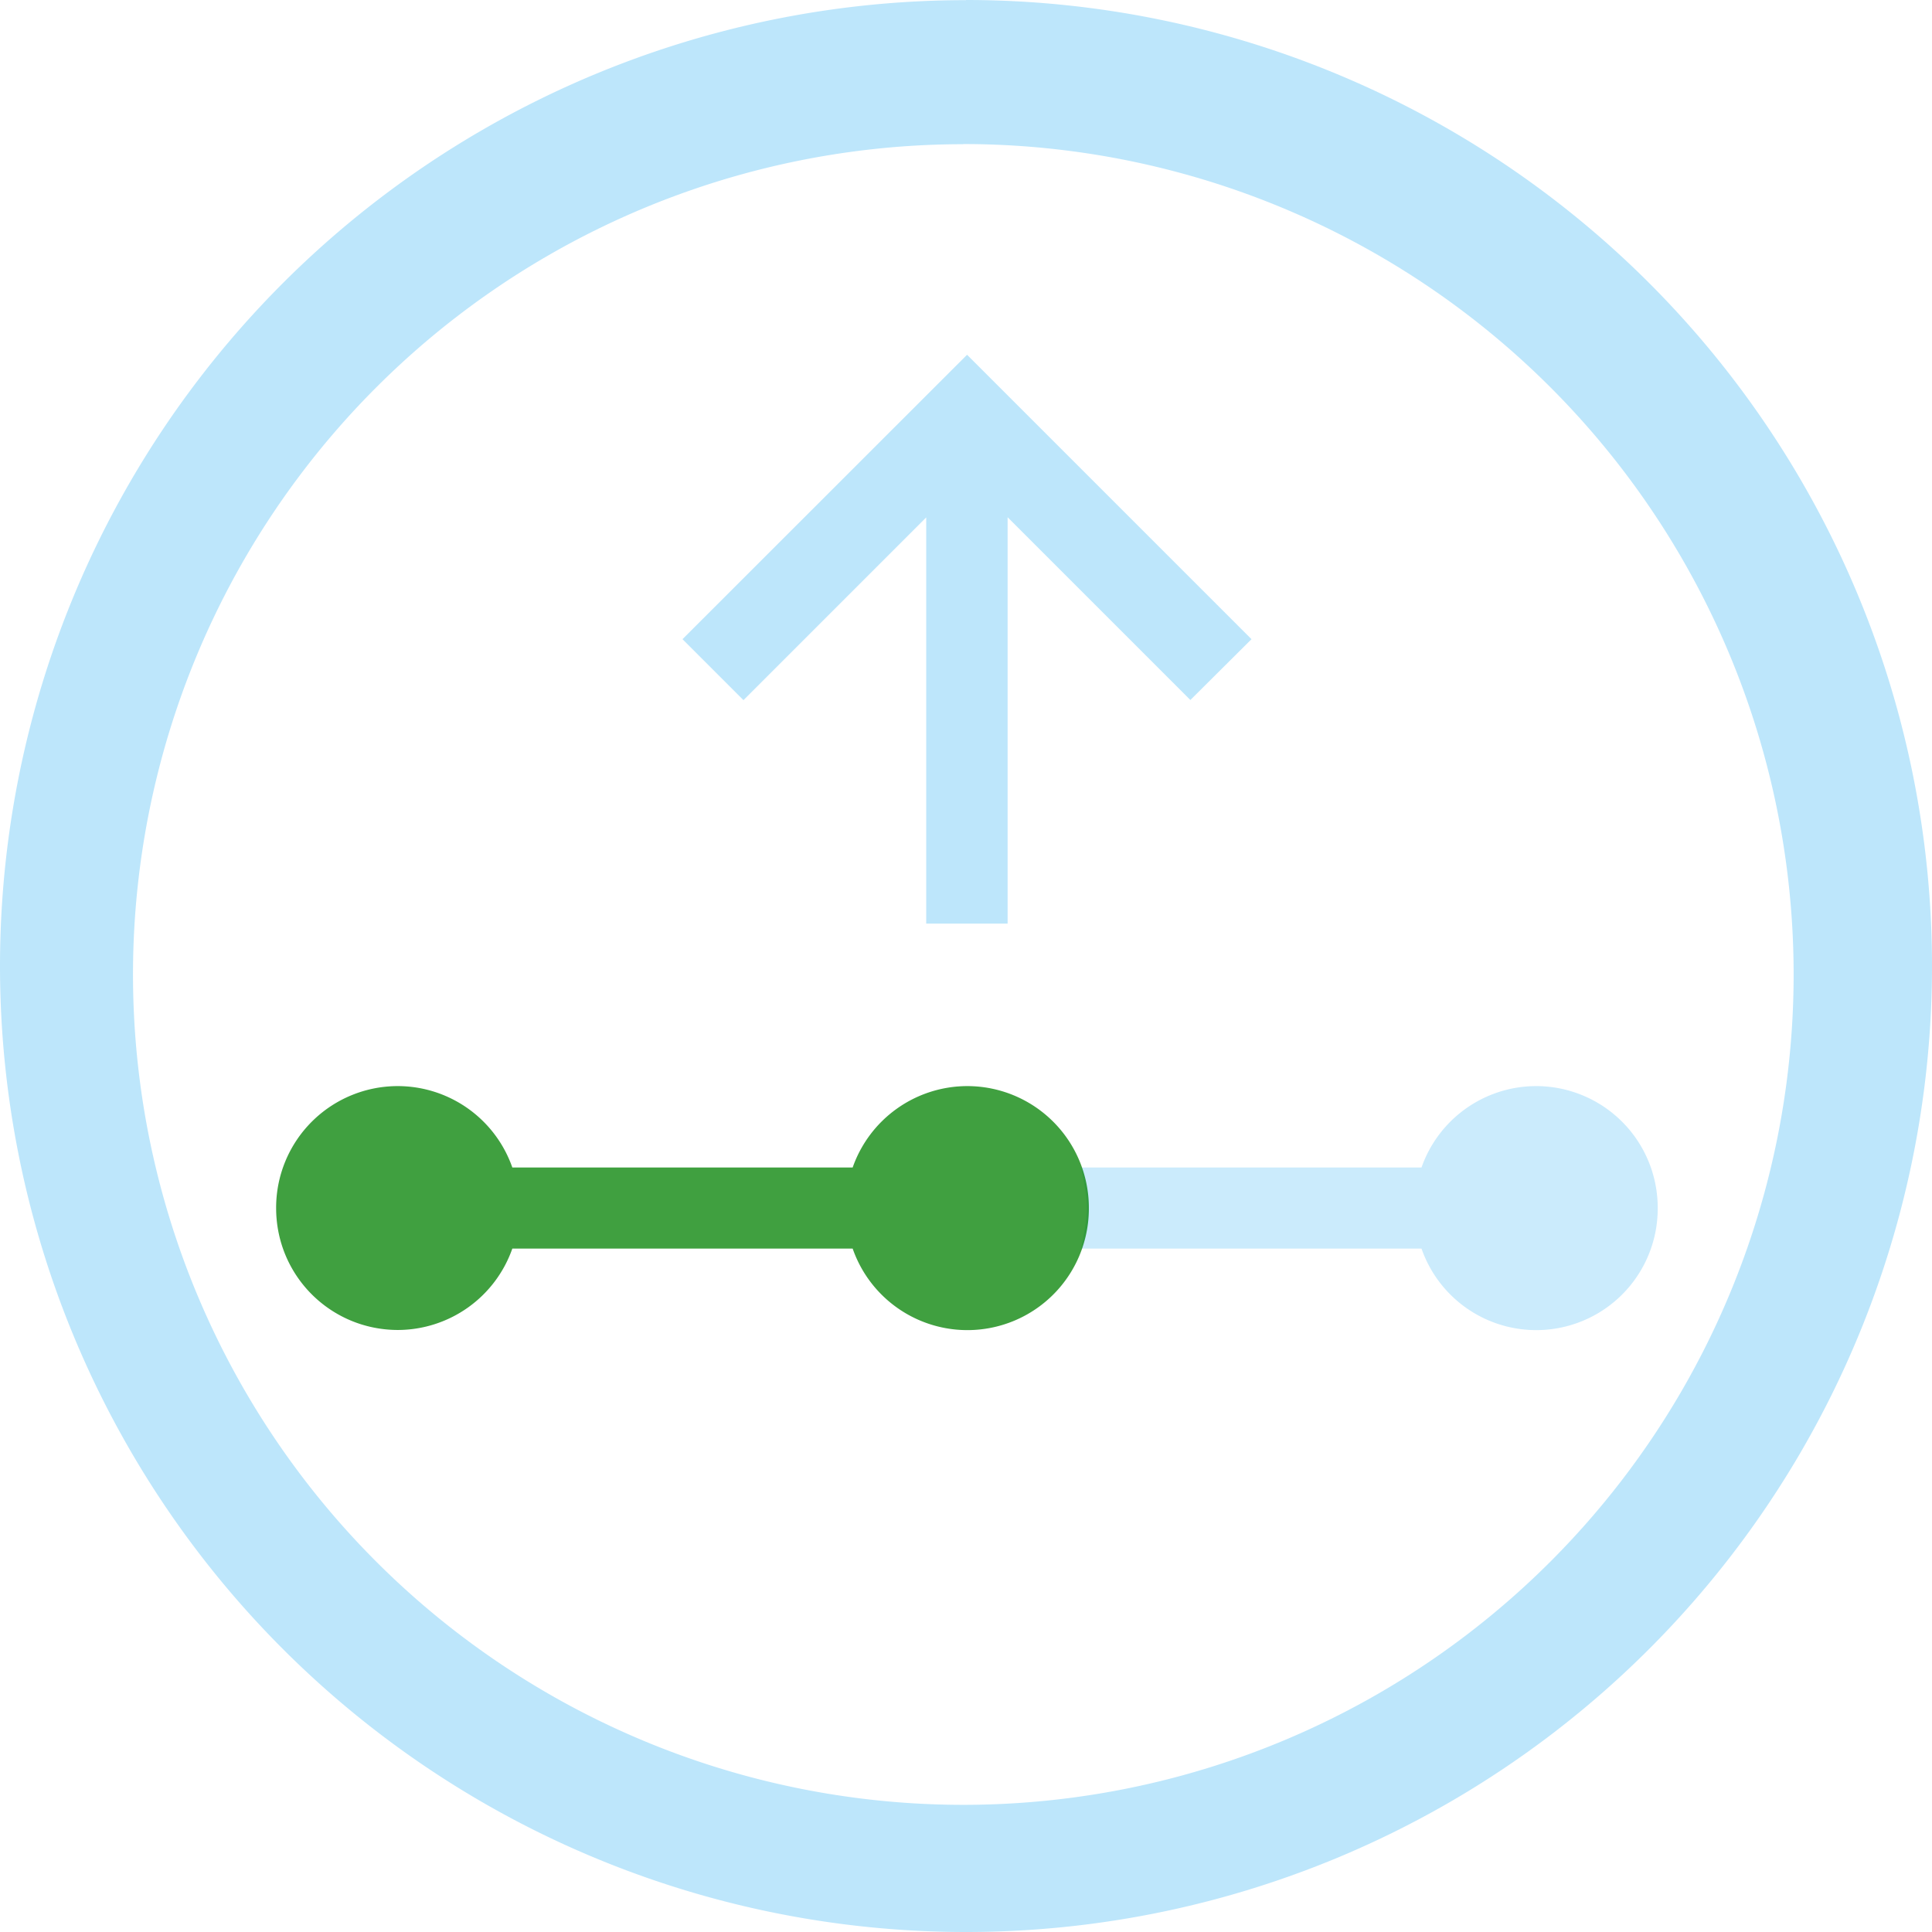 <?xml version="1.0" encoding="UTF-8" standalone="no"?>
<svg
   width="47.546"
   height="47.546"
   viewBox="0 0 12.58 12.58"
   version="1.1"
   id="svg8"
   sodipodi:docname="yast-upgrade.svg"
   inkscape:version="0.92.4 (5da689c313, 2019-01-14)"
   xmlns:inkscape="http://www.inkscape.org/namespaces/inkscape"
   xmlns:sodipodi="http://sodipodi.sourceforge.net/DTD/sodipodi-0.dtd"
   xmlns="http://www.w3.org/2000/svg"
   xmlns:svg="http://www.w3.org/2000/svg"
   xmlns:rdf="http://www.w3.org/1999/02/22-rdf-syntax-ns#"
   xmlns:cc="http://creativecommons.org/ns#"
   xmlns:dc="http://purl.org/dc/elements/1.1/">
  <defs
     id="defs12" />
  <sodipodi:namedview
     pagecolor="#ffffff"
     bordercolor="#666666"
     borderopacity="1"
     objecttolerance="10"
     gridtolerance="10"
     guidetolerance="10"
     inkscape:pageopacity="0"
     inkscape:pageshadow="2"
     inkscape:window-width="1138"
     inkscape:window-height="480"
     id="namedview10"
     showgrid="false"
     inkscape:zoom="4.9166667"
     inkscape:cx="2.1355932"
     inkscape:cy="24"
     inkscape:window-x="0"
     inkscape:window-y="25"
     inkscape:window-maximized="0"
     inkscape:current-layer="svg8"
     inkscape:showpageshadow="0"
     inkscape:pagecheckerboard="0"
     inkscape:deskcolor="#d1d1d1" />
  <path
     d="M 6.29,9.9999768e-4 A 6.29,6.29 0 0 0 0,6.291 6.29,6.29 0 0 0 6.29,12.58 6.29,6.29 0 0 0 12.58,6.29 6.29,6.29 0 0 0 6.29,0 Z M 6.272,0.938 A 5.407,5.407 0 0 1 11.679,6.345 5.407,5.407 0 0 1 6.272,11.752 5.407,5.407 0 0 1 0.866,6.345 5.407,5.407 0 0 1 6.272,0.939 Z M 6.297,2.31 4.444,4.162 4.841,4.559 6.031,3.369 v 2.645 h 0.53 V 3.368 L 7.751,4.558 8.149,4.162 6.296,2.309 Z"
     id="path2"
     inkscape:connector-curvature="0"
     style="fill:#bde6fb;fill-opacity:1" />
  <path
     d="M 7.04,8.13 H 9.256 A 0.791,0.791 0 0 0 10.794,7.866 0.792,0.792 0 0 0 10,7.072 0.792,0.792 0 0 0 9.256,7.602 H 7.04 c 0.05,0.264 0.05,0.264 0,0.528"
     id="path4"
     inkscape:connector-curvature="0"
     style="opacity:0.779;fill:#bde6fb;fill-opacity:1" />
  <path
     d="M 2.592,7.072 A 0.792,0.792 0 0 0 1.798,7.866 c 0,0.44 0.354,0.794 0.794,0.794 A 0.792,0.792 0 0 0 3.336,8.13 H 5.552 A 0.791,0.791 0 0 0 7.09,7.866 0.792,0.792 0 0 0 6.297,7.072 0.792,0.792 0 0 0 5.552,7.602 H 3.336 A 0.791,0.791 0 0 0 2.592,7.072"
     id="path6"
     inkscape:connector-curvature="0"
     style="opacity:0.75;fill:#008000" />
</svg>
